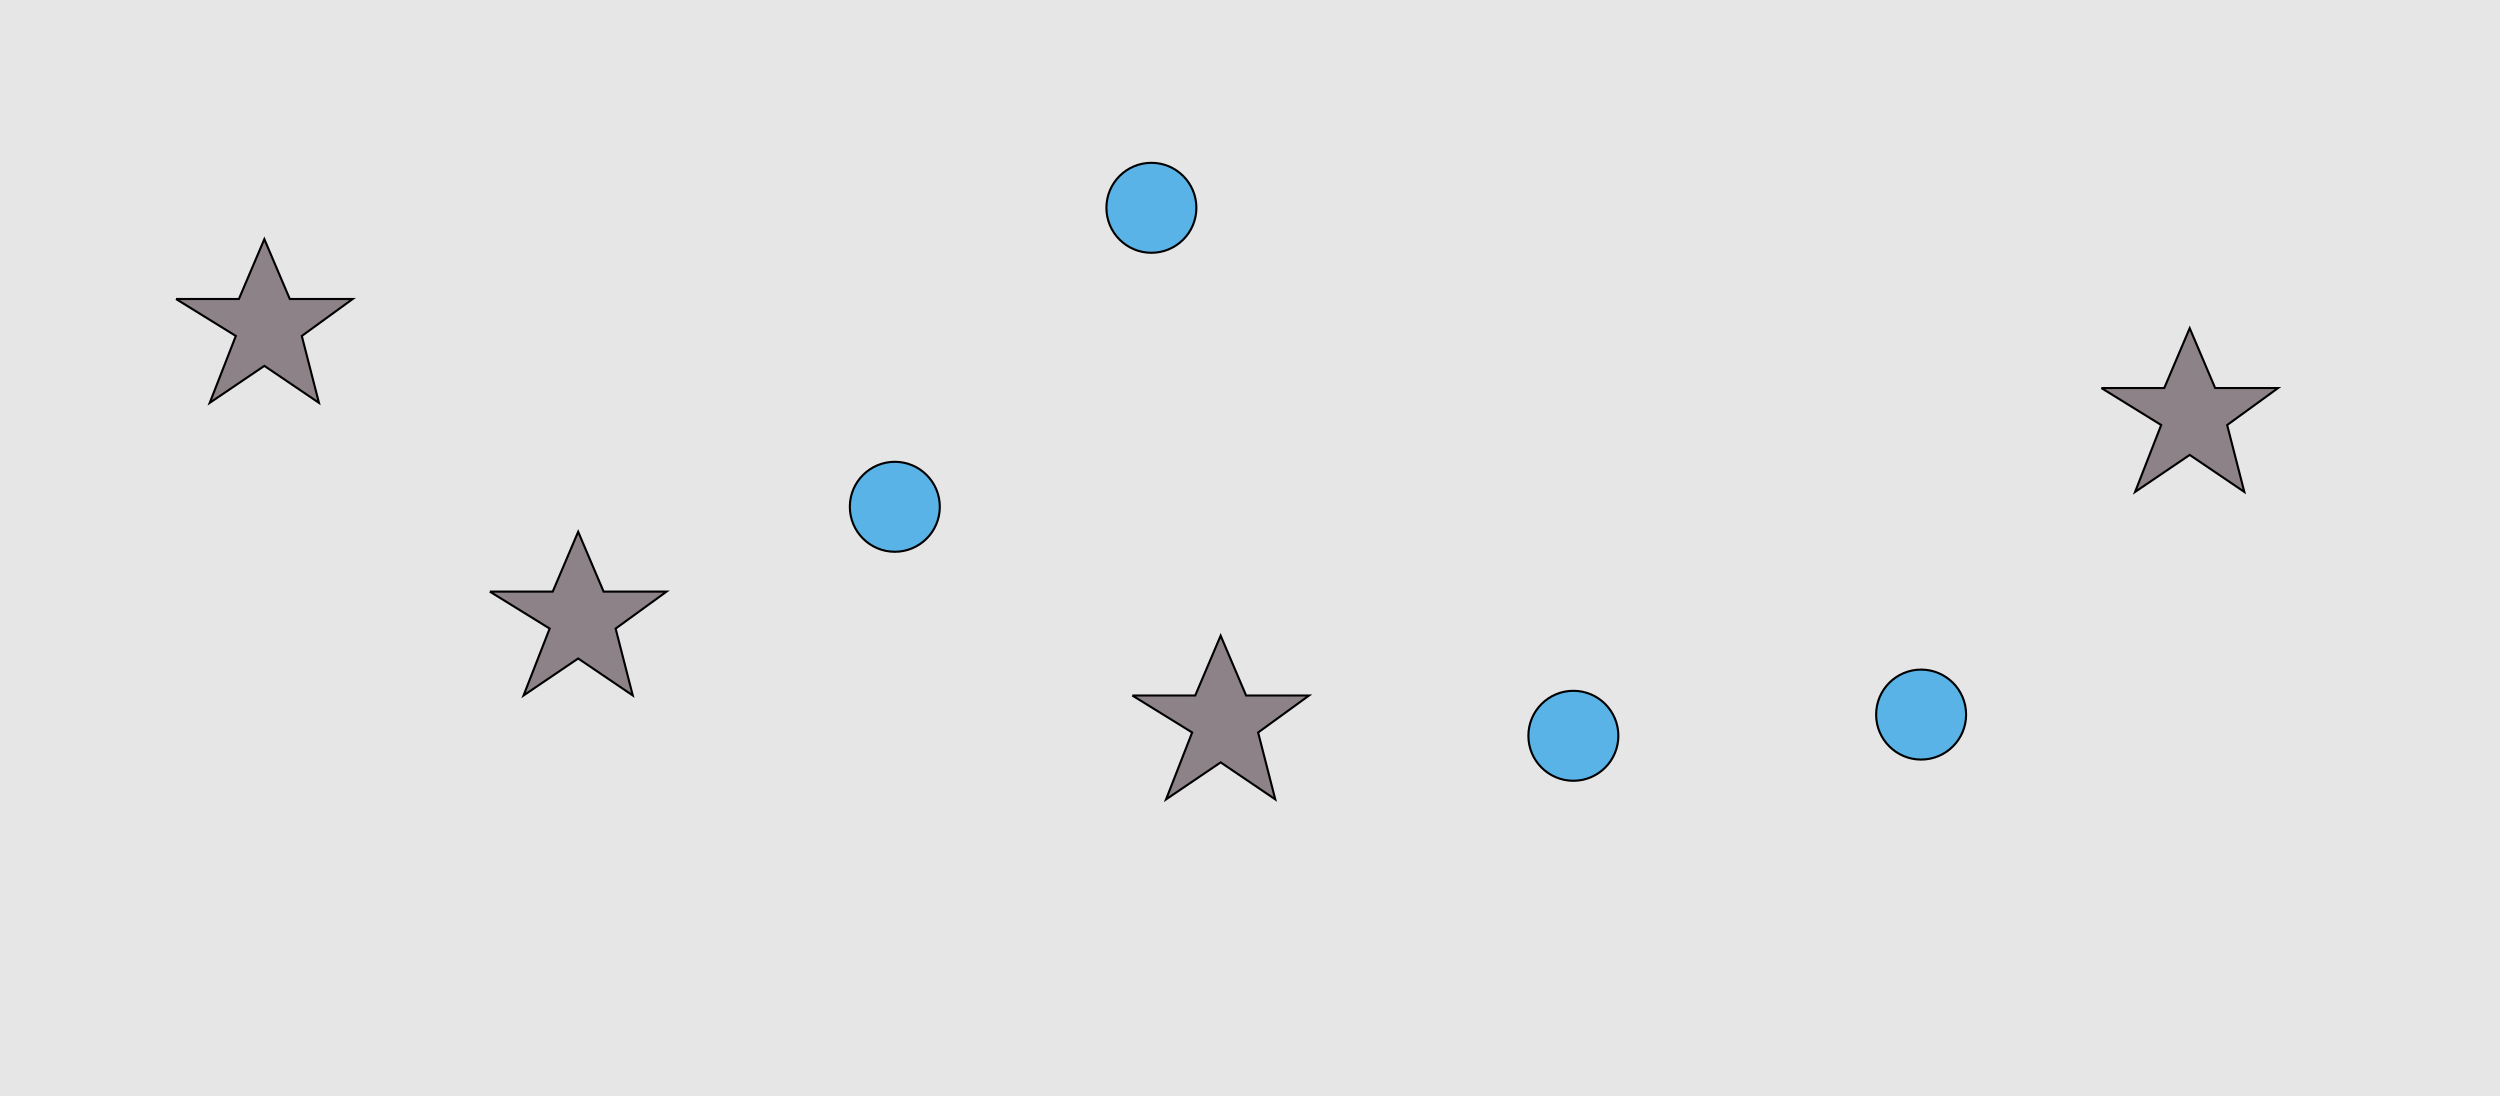 <?xml version="1.0" encoding="UTF-8"?>
<svg xmlns="http://www.w3.org/2000/svg" xmlns:xlink="http://www.w3.org/1999/xlink" width="1179pt" height="517pt" viewBox="0 0 1179 517" version="1.1">
<g id="surface1271">
<rect x="0" y="0" width="1179" height="517" style="fill:rgb(90%,90%,90%);fill-opacity:1;stroke:none;"/>
<path style="fill-rule:nonzero;fill:rgb(35%,70%,90%);fill-opacity:1;stroke-width:1;stroke-linecap:butt;stroke-linejoin:miter;stroke:rgb(0%,0%,0%);stroke-opacity:1;stroke-miterlimit:10;" d="M 564.215 98 C 564.215 109.715 554.715 119.215 543 119.215 C 531.285 119.215 521.785 109.715 521.785 98 C 521.785 86.285 531.285 76.785 543 76.785 C 554.715 76.785 564.215 86.285 564.215 98 "/>
<path style="fill-rule:nonzero;fill:rgb(35%,70%,90%);fill-opacity:1;stroke-width:1;stroke-linecap:butt;stroke-linejoin:miter;stroke:rgb(0%,0%,0%);stroke-opacity:1;stroke-miterlimit:10;" d="M 927.215 337 C 927.215 348.715 917.715 358.215 906 358.215 C 894.285 358.215 884.785 348.715 884.785 337 C 884.785 325.285 894.285 315.785 906 315.785 C 917.715 315.785 927.215 325.285 927.215 337 "/>
<path style="fill-rule:nonzero;fill:rgb(35%,70%,90%);fill-opacity:1;stroke-width:1;stroke-linecap:butt;stroke-linejoin:miter;stroke:rgb(0%,0%,0%);stroke-opacity:1;stroke-miterlimit:10;" d="M 443.215 239 C 443.215 250.715 433.715 260.215 422 260.215 C 410.285 260.215 400.785 250.715 400.785 239 C 400.785 227.285 410.285 217.785 422 217.785 C 433.715 217.785 443.215 227.285 443.215 239 "/>
<path style="fill-rule:nonzero;fill:rgb(35%,70%,90%);fill-opacity:1;stroke-width:1;stroke-linecap:butt;stroke-linejoin:miter;stroke:rgb(0%,0%,0%);stroke-opacity:1;stroke-miterlimit:10;" d="M 763.215 347 C 763.215 358.715 753.715 368.215 742 368.215 C 730.285 368.215 720.785 358.715 720.785 347 C 720.785 335.285 730.285 325.785 742 325.785 C 753.715 325.785 763.215 335.285 763.215 347 "/>
<path style="fill-rule:nonzero;fill:rgb(55%,51%,53%);fill-opacity:1;stroke-width:1;stroke-linecap:butt;stroke-linejoin:miter;stroke:rgb(0%,0%,0%);stroke-opacity:1;stroke-miterlimit:10;" d="M 991 183 L 1020.664 183 L 1032.664 154.785 L 1044.664 183 L 1074.332 183 L 1050.332 200.438 L 1058.418 231.98 L 1032.664 214.543 L 1006.914 231.98 L 1019.215 200.438 L 991 183 "/>
<path style="fill-rule:nonzero;fill:rgb(55%,51%,53%);fill-opacity:1;stroke-width:1;stroke-linecap:butt;stroke-linejoin:miter;stroke:rgb(0%,0%,0%);stroke-opacity:1;stroke-miterlimit:10;" d="M 231 279 L 260.664 279 L 272.664 250.785 L 284.664 279 L 314.332 279 L 290.332 296.438 L 298.418 327.98 L 272.664 310.543 L 246.914 327.98 L 259.215 296.438 L 231 279 "/>
<path style="fill-rule:nonzero;fill:rgb(55%,51%,53%);fill-opacity:1;stroke-width:1;stroke-linecap:butt;stroke-linejoin:miter;stroke:rgb(0%,0%,0%);stroke-opacity:1;stroke-miterlimit:10;" d="M 534 328 L 563.664 328 L 575.664 299.785 L 587.664 328 L 617.332 328 L 593.332 345.438 L 601.418 376.98 L 575.664 359.543 L 549.914 376.98 L 562.215 345.438 L 534 328 "/>
<path style="fill-rule:nonzero;fill:rgb(55%,51%,53%);fill-opacity:1;stroke-width:1;stroke-linecap:butt;stroke-linejoin:miter;stroke:rgb(0%,0%,0%);stroke-opacity:1;stroke-miterlimit:10;" d="M 83 141 L 112.664 141 L 124.664 112.785 L 136.664 141 L 166.332 141 L 142.332 158.438 L 150.418 189.98 L 124.664 172.543 L 98.914 189.98 L 111.215 158.438 L 83 141 "/>
</g>
</svg>
